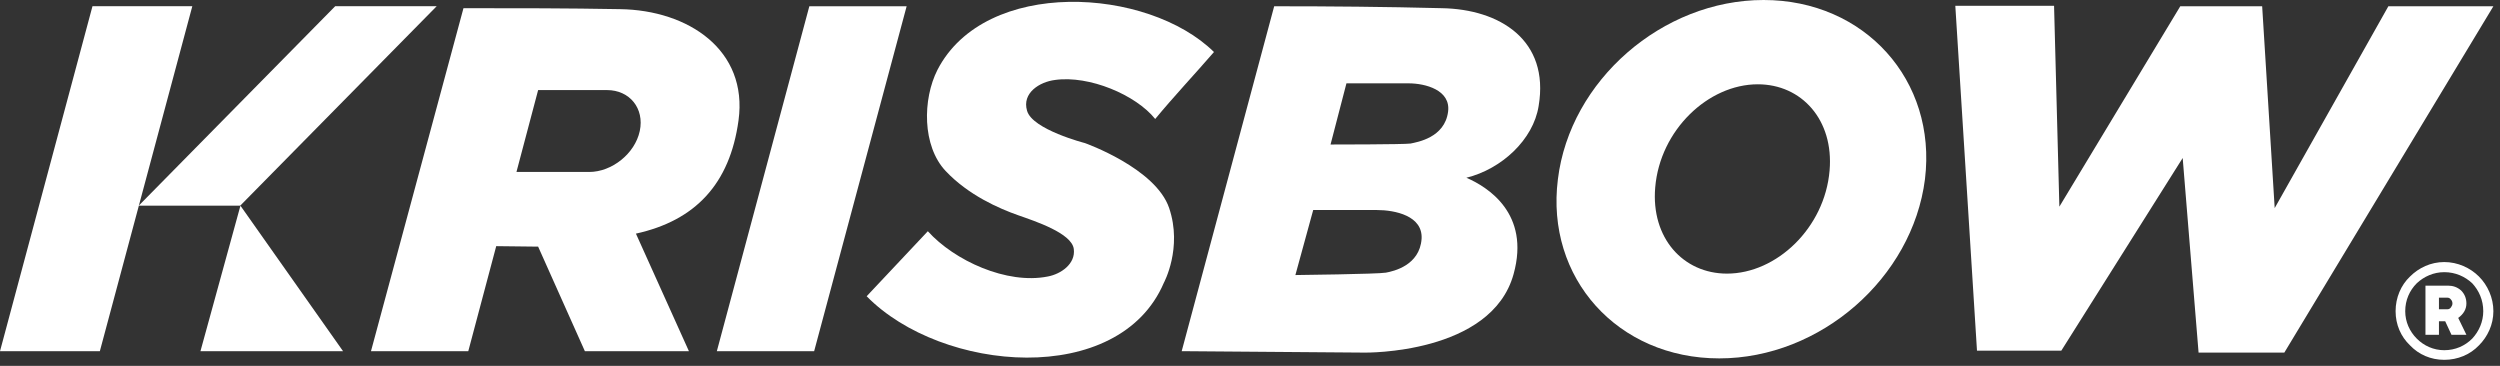 <svg width="328" height="48" viewBox="0 0 328 48" fill="none" xmlns="http://www.w3.org/2000/svg">
<rect x="0" y="0" width="328" height="48" fill="#333333" stroke="none"/>
<path d="M25.232 0.815H12.133L4.57328e-06 46.076H13.1L25.232 0.815Z" fill="white"/>
<path d="M57.294 0.815H43.978L18.2 26.983H31.516L57.294 0.815Z" fill="white"/>
<path fill-rule="evenodd" clip-rule="evenodd" d="M45.007 46.073L31.546 26.986L26.3 46.073H45.007Z" fill="white"/>
<path fill-rule="evenodd" clip-rule="evenodd" d="M48.673 46.073H61.439L65.105 32.295L70.603 32.358L76.734 46.073H90.385L83.433 30.652C91.206 28.946 95.757 24.142 96.894 15.8C98.158 6.573 90.322 1.327 81.347 1.201C74.332 1.074 68.075 1.074 60.807 1.074L48.673 46.073ZM67.759 22.562L70.603 11.818H79.641C82.611 11.818 84.57 14.22 83.938 17.19C83.306 20.161 80.273 22.562 77.302 22.562H67.759Z" fill="white"/>
<path fill-rule="evenodd" clip-rule="evenodd" d="M94.05 46.073H106.817L118.951 0.822H106.185L94.05 46.073Z" fill="white"/>
<path fill-rule="evenodd" clip-rule="evenodd" d="M155.038 46.073L179.054 46.262C179.054 46.262 195.676 46.515 198.583 35.961C200.795 27.998 195.17 24.522 192.389 23.321C197.003 22.183 201.174 18.328 201.869 13.904C203.323 5.246 196.75 1.201 189.166 1.074C181.645 0.885 174.63 0.822 167.173 0.822L155.038 46.073ZM169.954 36.087L172.292 27.555H180.634C183.036 27.555 186.701 28.314 186.512 31.347C186.259 34.823 182.846 35.582 181.835 35.771C180.824 35.961 169.954 36.087 169.954 36.087ZM174.567 18.96L176.653 10.934H184.805C187.017 10.934 190.367 11.818 189.988 14.662C189.545 18.075 185.943 18.644 185.058 18.834C184.173 18.96 174.567 18.96 174.567 18.96Z" fill="white"/>
<path fill-rule="evenodd" clip-rule="evenodd" d="M327.132 0.822H313.354L298.439 27.302L296.796 0.822H286.052L270.189 27.113L269.493 0.758H256.537L259.381 46.01H270.441L286.368 20.73L288.453 46.262H299.703L327.132 0.822Z" fill="white"/>
<path d="M320.685 34.381C322.455 34.381 324.098 35.139 325.236 36.277C326.373 37.414 327.132 39.057 327.132 40.827C327.132 42.597 326.373 44.177 325.236 45.314C324.098 46.515 322.455 47.21 320.685 47.21C318.916 47.21 317.336 46.515 316.198 45.314C314.997 44.177 314.302 42.597 314.302 40.827C314.302 39.057 314.997 37.414 316.198 36.277C317.336 35.139 318.916 34.381 320.685 34.381ZM324.351 37.161C323.403 36.277 322.139 35.708 320.685 35.708C319.295 35.708 318.031 36.277 317.083 37.161C316.135 38.109 315.566 39.373 315.566 40.827C315.566 42.218 316.135 43.481 317.083 44.429C318.031 45.377 319.295 45.946 320.685 45.946C322.139 45.946 323.403 45.377 324.351 44.429C325.236 43.481 325.804 42.218 325.804 40.827C325.804 39.373 325.236 38.109 324.351 37.161ZM323.592 39.816C323.592 39.121 323.34 38.552 322.897 38.109C322.392 37.667 321.823 37.477 321.191 37.477H318.22V43.924H319.99V42.154H320.812L321.633 43.924H323.592L322.518 41.712C323.213 41.206 323.592 40.574 323.592 39.816ZM321.128 39.057C321.254 39.057 321.444 39.121 321.57 39.31C321.696 39.437 321.76 39.626 321.76 39.816C321.76 40.005 321.696 40.132 321.57 40.322C321.444 40.511 321.254 40.574 321.128 40.574H319.99V39.057H321.128Z" fill="white"/>
<path fill-rule="evenodd" clip-rule="evenodd" d="M231.384 0C244.656 0 254.136 10.554 252.556 23.51C250.913 36.466 238.841 47.021 225.569 47.021C212.234 47.021 202.754 36.466 204.397 23.51C205.977 10.554 218.112 0 231.384 0ZM230.625 11.06C224.116 11.06 217.796 17.064 217.164 24.585C216.595 31.221 220.829 35.898 226.581 35.898C233.09 35.898 239.41 29.894 240.042 22.373C240.611 15.737 236.377 11.06 230.625 11.06Z" fill="white"/>
<path d="M140.882 32.674C140.629 30.589 135.762 29.009 133.614 28.25C131.086 27.366 127.041 25.596 124.07 22.436C120.974 19.15 121.037 13.019 122.996 9.164C129.253 -2.97 150.614 -1.706 159.273 6.826C156.808 9.67 153.964 12.703 151.562 15.611C149.034 12.45 142.904 9.859 138.417 10.491C136.394 10.744 134.056 12.198 134.751 14.536C135.446 17.001 142.335 18.77 142.335 18.77C142.335 18.77 151.626 22.057 153.395 27.302C155.165 32.548 152.7 37.098 152.7 37.098C146.822 50.876 123.565 48.917 113.706 38.868L121.732 30.336C125.208 34.191 132.097 37.351 137.469 36.277C139.175 35.961 141.134 34.634 140.882 32.674Z" fill="white"/>
</svg>
